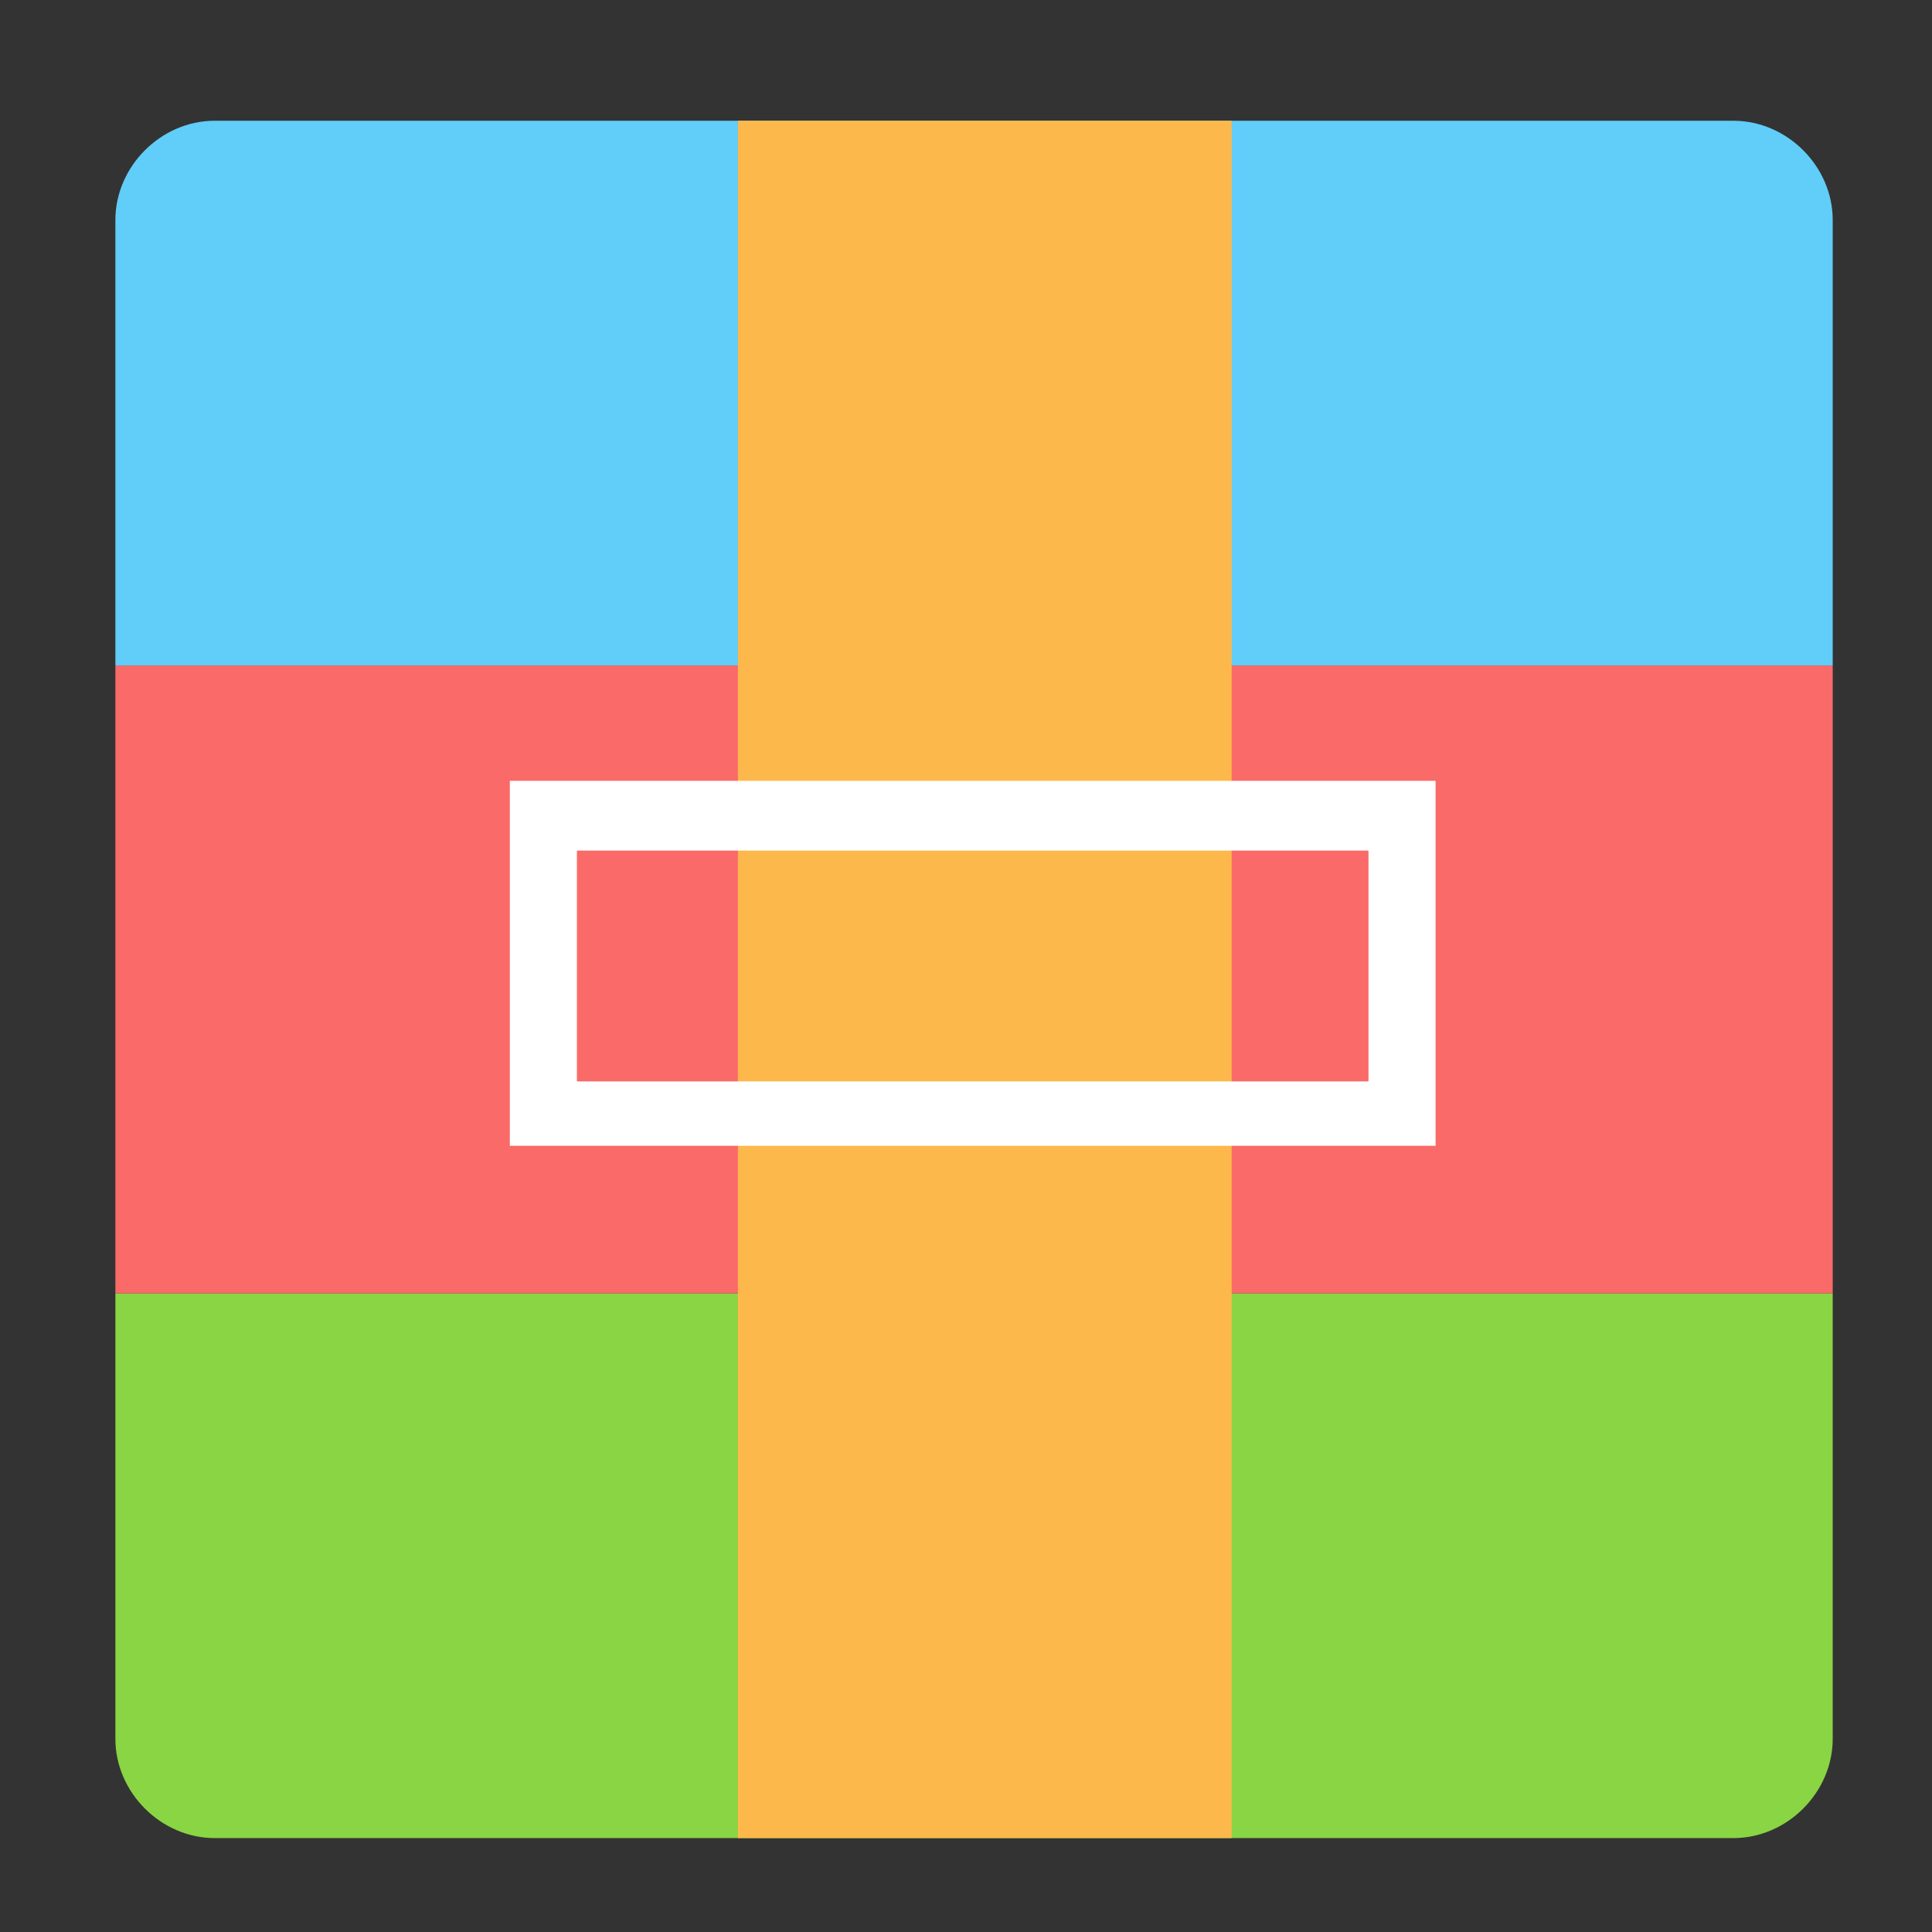 <?xml version="1.0" standalone="no"?><!DOCTYPE svg PUBLIC "-//W3C//DTD SVG 1.1//EN" "http://www.w3.org/Graphics/SVG/1.1/DTD/svg11.dtd"><svg t="1577781894824" class="icon" viewBox="0 0 1024 1024" version="1.1" xmlns="http://www.w3.org/2000/svg" p-id="14681" xmlns:xlink="http://www.w3.org/1999/xlink" width="48" height="48"><rect x="0" y="0" width="1024" height="1024" fill="#333333" stroke="none"/><defs><style type="text/css"></style></defs><path d="M61.156 685.511h910.222v236.089c0 28.444-24.178 52.622-52.622 52.622H113.778c-28.444 0-52.622-24.178-52.622-52.622V685.511z" fill="#89D543" p-id="14682"></path><path d="M61.156 352.711h910.222v332.8h-910.222z" fill="#FA6A68" p-id="14683"></path><path d="M113.778 64h804.978c28.444 0 52.622 24.178 52.622 52.622v236.089h-910.222V116.622c0-28.444 24.178-52.622 52.622-52.622z" fill="#60CEF8" p-id="14684"></path><path d="M391.111 64h261.689v910.222H391.111z" fill="#FDB84B" p-id="14685"></path><path d="M760.889 442.311v-28.444H270.222v193.422h490.667V442.311z m-35.556 8.533v122.311H305.778v-122.311H725.333z" fill="#FFFFFF" p-id="14686"></path></svg>
